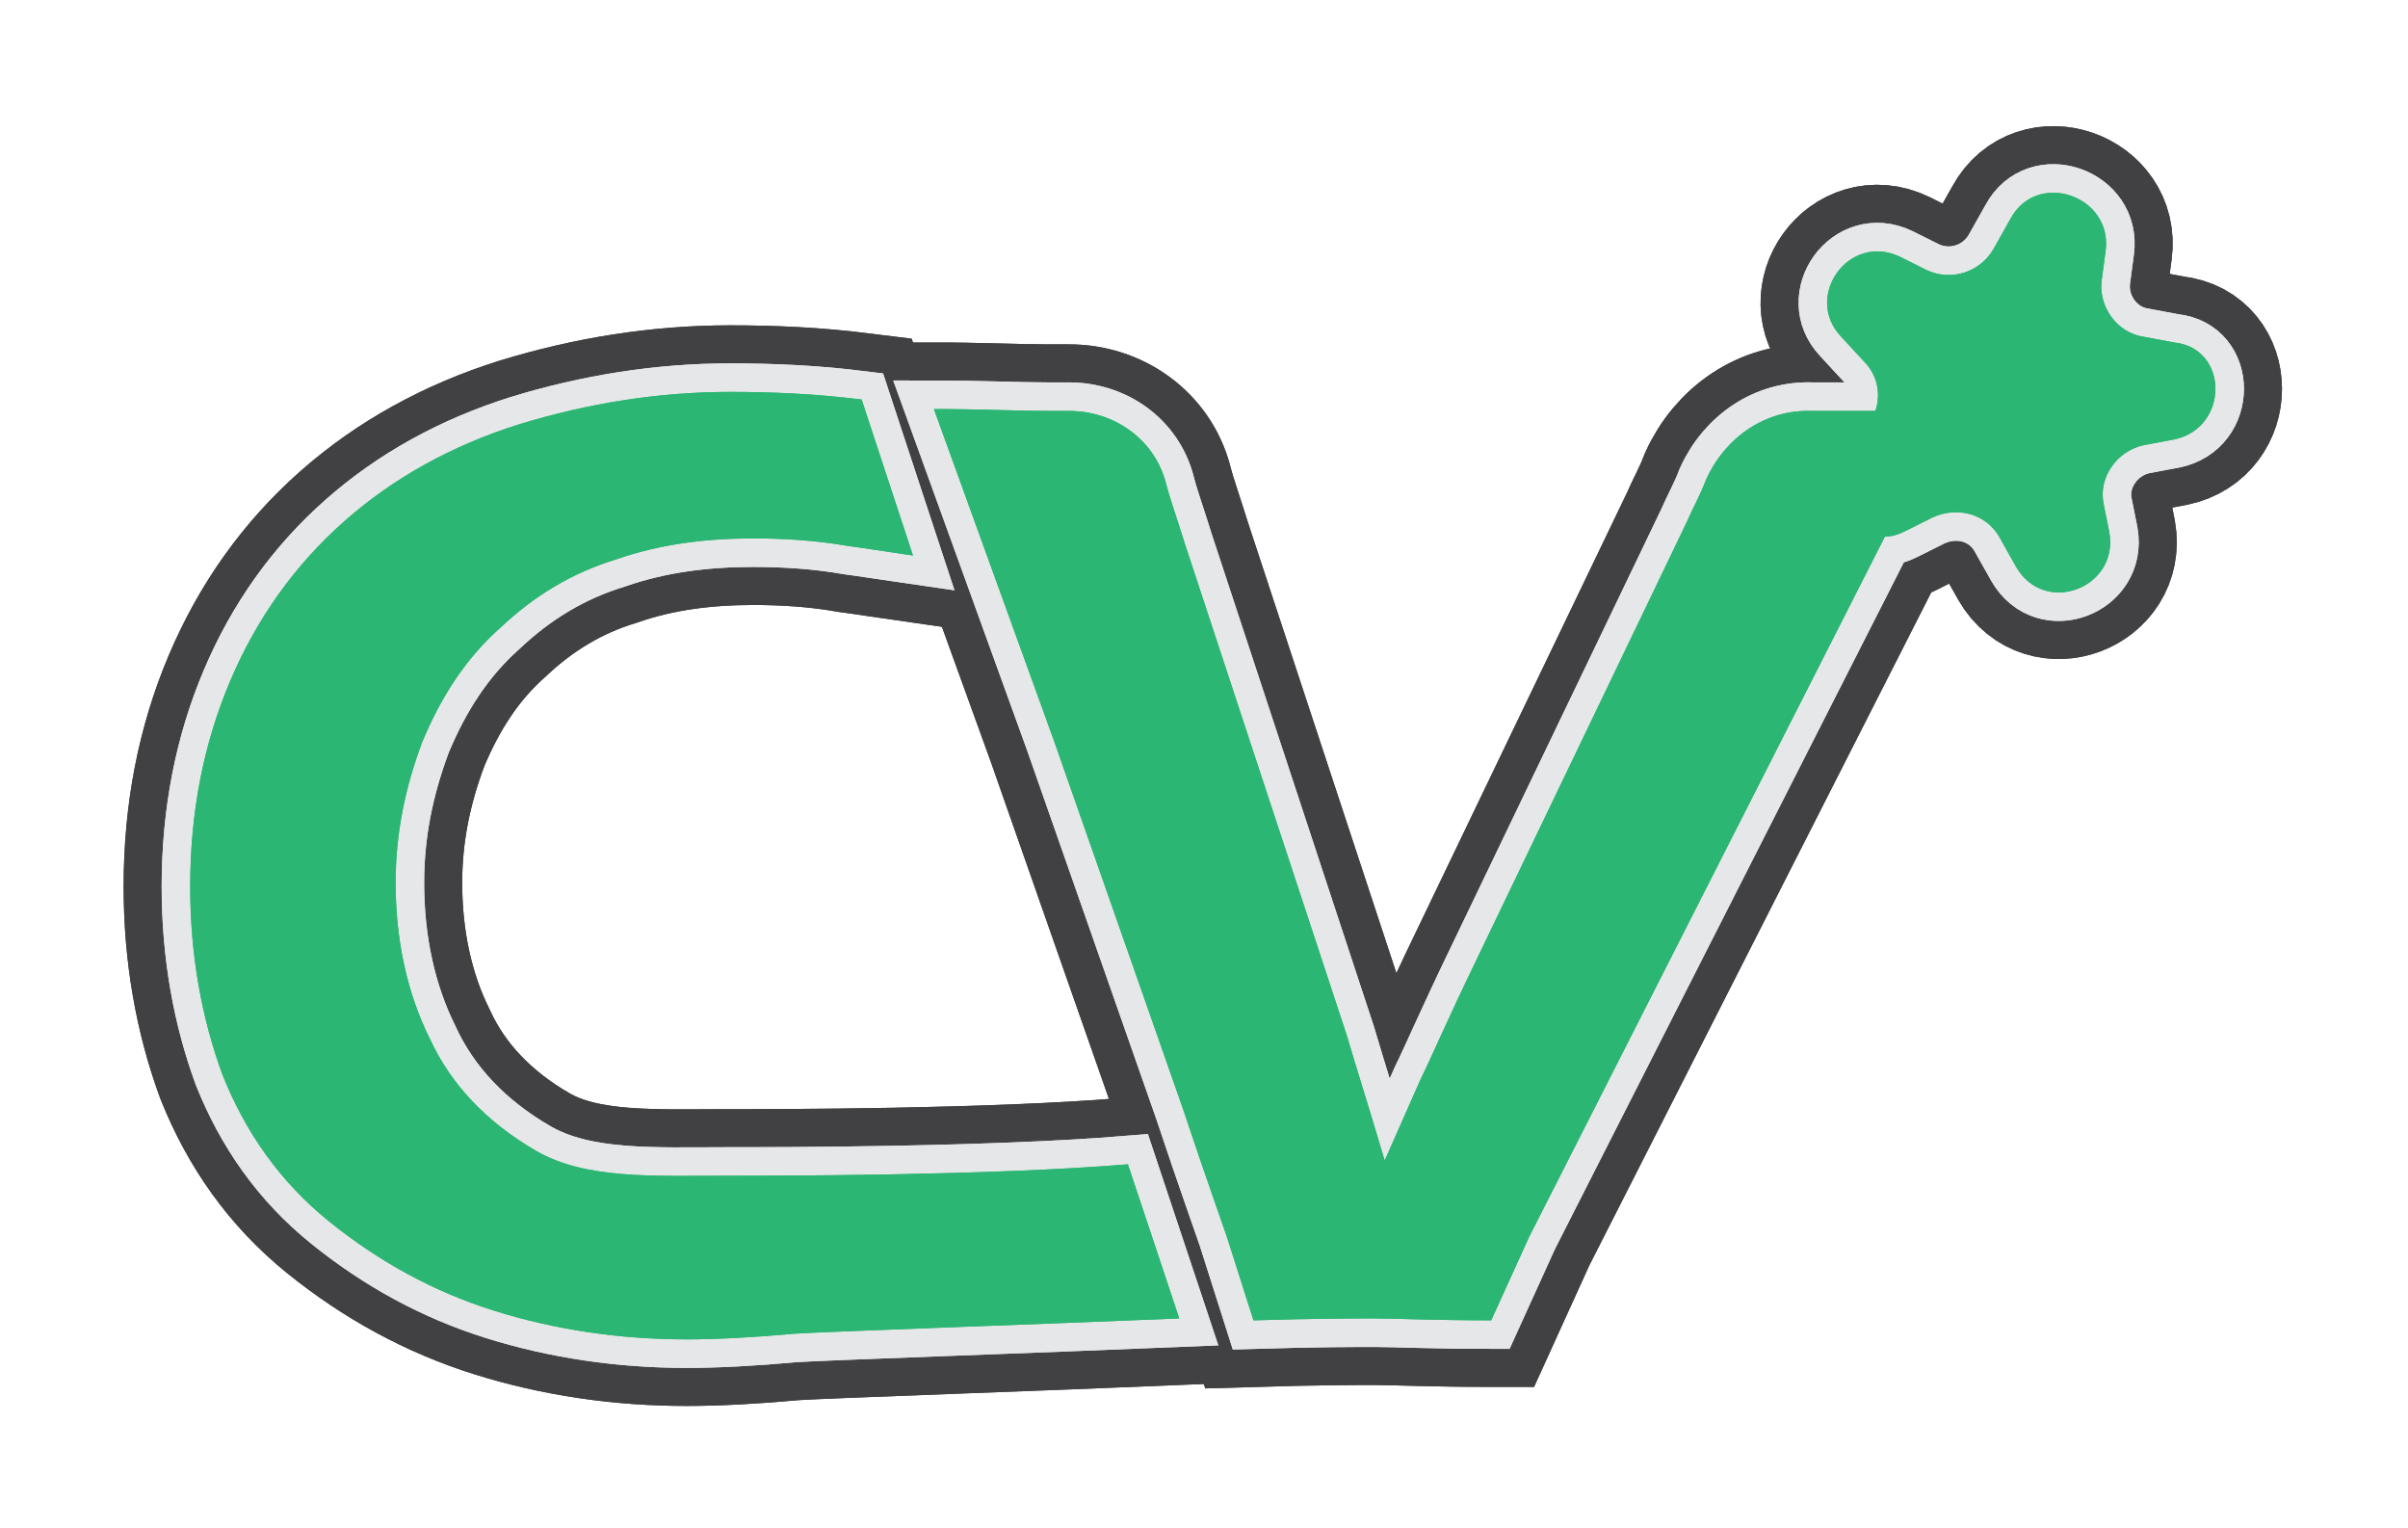 <?xml version="1.0" encoding="utf-8"?>
<!-- Generator: Adobe Illustrator 27.3.1, SVG Export Plug-In . SVG Version: 6.00 Build 0)  -->
<svg version="1.1" id="Layer_1" xmlns="http://www.w3.org/2000/svg" xmlns:xlink="http://www.w3.org/1999/xlink" x="0px" y="0px"
	 viewBox="0 0 126.6 80.3" style="enable-background:new 0 0 126.6 80.3;" xml:space="preserve">
<style type="text/css">
	.st0{fill:#56B947;}
	.st1{fill:none;stroke:#414042;stroke-width:7;}
	.st2{fill:none;stroke:#E6E7E8;stroke-width:3;}
	.st3{fill:#2BB673;}
</style>
<g>
	<g>
		<g>
			<path class="st0" d="M59.3,61.2c-7.3,0.6-18.4,0.6-21.1,0.6c-3.8,0-7.4,0.2-10-1.3c-2.6-1.5-4.5-3.5-5.6-5.9
				c-1.2-2.4-1.8-5.2-1.8-8.2c0-2.6,0.5-5,1.4-7.4c1-2.4,2.3-4.4,4.1-6c1.8-1.7,3.8-2.9,6.1-3.6c2.3-0.8,4.7-1.1,7.2-1.1
				c1.6,0,3.3,0.1,5,0.4c0.8,0.1,2,0.3,3.4,0.5L45.3,21c-2.4-0.3-4.7-0.4-6.9-0.4c-3.8,0-7.5,0.6-11.1,1.7c-3.5,1.1-6.6,2.8-9.2,5.1
				c-2.6,2.3-4.6,5.1-6,8.4c-1.4,3.3-2.1,6.9-2.1,10.8c0,3.6,0.6,6.9,1.7,9.9c1.2,3,3,5.6,5.6,7.7c2.6,2.1,5.5,3.7,8.7,4.7
				c3.2,1,6.6,1.5,10.1,1.5c1.6,0,3.5-0.1,5.7-0.3c1.5-0.1,13-0.5,20.2-0.8L59.3,61.2z"/>
		</g>
		<g>
			<path class="st0" d="M114.3,23.1l-1.6,0.3c-1.4,0.3-2.4,1.7-2.1,3.1l0.3,1.5c0.5,2.9-3.4,4.4-4.9,1.8l-0.9-1.6
				c-0.7-1.2-2.2-1.6-3.5-1l-1.4,0.7c-0.4,0.2-0.7,0.3-1.1,0.3L80.4,65l-2,4.4c-3,0-5.1-0.1-6.1-0.1c-0.9,0-3.1,0-6.4,0.1L64.5,65
				c-0.2-0.6-1-2.8-2.3-6.7l-6.8-19.4l-6.3-17.4c2.4,0,4.4,0.1,6,0.1c0.3,0,0.7,0,1.1,0c2.4,0,4.5,1.5,5.1,3.8
				c0.2,0.8,0.6,1.9,1,3.2l8.5,25.8c0.5,1.7,1.2,3.9,2,6.6l1.9-4.3c0.5-1,1.4-3.1,2.9-6.2l11.1-23.1c0.3-0.7,0.7-1.4,1-2.2
				c0,0,0,0,0,0c1-2.2,3.1-3.7,5.6-3.6c0.7,0,1.3,0,1.8,0c0.3,0,0.8,0,1.5,0c0.3-0.9,0.1-1.9-0.6-2.6l-1.2-1.3
				c-2-2.1,0.4-5.5,3.1-4.2l1.4,0.7c1.3,0.6,2.8,0.1,3.5-1.1l0.9-1.6c1.4-2.6,5.4-1.2,5,1.7l-0.2,1.5c-0.2,1.4,0.8,2.8,2.2,3
				l1.6,0.3C117.2,18.3,117.2,22.5,114.3,23.1z"/>
		</g>
	</g>
	<g>
		<g>
			<path class="st1" d="M59.3,61.2c-7.3,0.6-18.4,0.6-21.1,0.6c-3.8,0-7.4,0.2-10-1.3c-2.6-1.5-4.5-3.5-5.6-5.9
				c-1.2-2.4-1.8-5.2-1.8-8.2c0-2.6,0.5-5,1.4-7.4c1-2.4,2.3-4.4,4.1-6c1.8-1.7,3.8-2.9,6.1-3.6c2.3-0.8,4.7-1.1,7.2-1.1
				c1.6,0,3.3,0.1,5,0.4c0.8,0.1,2,0.3,3.4,0.5L45.3,21c-2.4-0.3-4.7-0.4-6.9-0.4c-3.8,0-7.5,0.6-11.1,1.7c-3.5,1.1-6.6,2.8-9.2,5.1
				c-2.6,2.3-4.6,5.1-6,8.4c-1.4,3.3-2.1,6.9-2.1,10.8c0,3.6,0.6,6.9,1.7,9.9c1.2,3,3,5.6,5.6,7.7c2.6,2.1,5.5,3.7,8.7,4.7
				c3.2,1,6.6,1.5,10.1,1.5c1.6,0,3.5-0.1,5.7-0.3c1.5-0.1,13-0.5,20.2-0.8L59.3,61.2z"/>
			<path class="st1" d="M59.3,61.2c-7.3,0.6-18.4,0.6-21.1,0.6c-3.8,0-7.4,0.2-10-1.3c-2.6-1.5-4.5-3.5-5.6-5.9
				c-1.2-2.4-1.8-5.2-1.8-8.2c0-2.6,0.5-5,1.4-7.4c1-2.4,2.3-4.4,4.1-6c1.8-1.7,3.8-2.9,6.1-3.6c2.3-0.8,4.7-1.1,7.2-1.1
				c1.6,0,3.3,0.1,5,0.4c0.8,0.1,2,0.3,3.4,0.5L45.3,21c-2.4-0.3-4.7-0.4-6.9-0.4c-3.8,0-7.5,0.6-11.1,1.7c-3.5,1.1-6.6,2.8-9.2,5.1
				c-2.6,2.3-4.6,5.1-6,8.4c-1.4,3.3-2.1,6.9-2.1,10.8c0,3.6,0.6,6.9,1.7,9.9c1.2,3,3,5.6,5.6,7.7c2.6,2.1,5.5,3.7,8.7,4.7
				c3.2,1,6.6,1.5,10.1,1.5c1.6,0,3.5-0.1,5.7-0.3c1.5-0.1,13-0.5,20.2-0.8L59.3,61.2z"/>
		</g>
		<g>
			<path class="st1" d="M114.3,23.1l-1.6,0.3c-1.4,0.3-2.4,1.7-2.1,3.1l0.3,1.5c0.5,2.9-3.4,4.4-4.9,1.8l-0.9-1.6
				c-0.7-1.2-2.2-1.6-3.5-1l-1.4,0.7c-0.4,0.2-0.7,0.3-1.1,0.3L80.4,65l-2,4.4c-3,0-5.1-0.1-6.1-0.1c-0.9,0-3.1,0-6.4,0.1L64.5,65
				c-0.2-0.6-1-2.8-2.3-6.7l-6.8-19.4l-6.3-17.4c2.4,0,4.4,0.1,6,0.1c0.3,0,0.7,0,1.1,0c2.4,0,4.5,1.5,5.1,3.8
				c0.2,0.8,0.6,1.9,1,3.2l8.5,25.8c0.5,1.7,1.2,3.9,2,6.6l1.9-4.3c0.5-1,1.4-3.1,2.9-6.2l11.1-23.1c0.3-0.7,0.7-1.4,1-2.2
				c0,0,0,0,0,0c1-2.2,3.1-3.7,5.6-3.6c0.7,0,1.3,0,1.8,0c0.3,0,0.8,0,1.5,0c0.3-0.9,0.1-1.9-0.6-2.6l-1.2-1.3
				c-2-2.1,0.4-5.5,3.1-4.2l1.4,0.7c1.3,0.6,2.8,0.1,3.5-1.1l0.9-1.6c1.4-2.6,5.4-1.2,5,1.7l-0.2,1.5c-0.2,1.4,0.8,2.8,2.2,3
				l1.6,0.3C117.2,18.3,117.2,22.5,114.3,23.1z"/>
			<path class="st1" d="M114.3,23.1l-1.6,0.3c-1.4,0.3-2.4,1.7-2.1,3.1l0.3,1.5c0.5,2.9-3.4,4.4-4.9,1.8l-0.9-1.6
				c-0.7-1.2-2.2-1.6-3.5-1l-1.4,0.7c-0.4,0.2-0.7,0.3-1.1,0.3L80.4,65l-2,4.4c-3,0-5.1-0.1-6.1-0.1c-0.9,0-3.1,0-6.4,0.1L64.5,65
				c-0.2-0.6-1-2.8-2.3-6.7l-6.8-19.4l-6.3-17.4c2.4,0,4.4,0.1,6,0.1c0.3,0,0.7,0,1.1,0c2.4,0,4.5,1.5,5.1,3.8
				c0.2,0.8,0.6,1.9,1,3.2l8.5,25.8c0.5,1.7,1.2,3.9,2,6.6l1.9-4.3c0.5-1,1.4-3.1,2.9-6.2l11.1-23.1c0.3-0.7,0.7-1.4,1-2.2
				c0,0,0,0,0,0c1-2.2,3.1-3.7,5.6-3.6c0.7,0,1.3,0,1.8,0c0.3,0,0.8,0,1.5,0c0.3-0.9,0.1-1.9-0.6-2.6l-1.2-1.3
				c-2-2.1,0.4-5.5,3.1-4.2l1.4,0.7c1.3,0.6,2.8,0.1,3.5-1.1l0.9-1.6c1.4-2.6,5.4-1.2,5,1.7l-0.2,1.5c-0.2,1.4,0.8,2.8,2.2,3
				l1.6,0.3C117.2,18.3,117.2,22.5,114.3,23.1z"/>
		</g>
	</g>
	<g>
		<g>
			<path class="st2" d="M59.3,61.2c-7.3,0.6-18.4,0.6-21.1,0.6c-3.8,0-7.4,0.2-10-1.3c-2.6-1.5-4.5-3.5-5.6-5.9
				c-1.2-2.4-1.8-5.2-1.8-8.2c0-2.6,0.5-5,1.4-7.4c1-2.4,2.3-4.4,4.1-6c1.8-1.7,3.8-2.9,6.1-3.6c2.3-0.8,4.7-1.1,7.2-1.1
				c1.6,0,3.3,0.1,5,0.4c0.8,0.1,2,0.3,3.4,0.5L45.3,21c-2.4-0.3-4.7-0.4-6.9-0.4c-3.8,0-7.5,0.6-11.1,1.7c-3.5,1.1-6.6,2.8-9.2,5.1
				c-2.6,2.3-4.6,5.1-6,8.4c-1.4,3.3-2.1,6.9-2.1,10.8c0,3.6,0.6,6.9,1.7,9.9c1.2,3,3,5.6,5.6,7.7c2.6,2.1,5.5,3.7,8.7,4.7
				c3.2,1,6.6,1.5,10.1,1.5c1.6,0,3.5-0.1,5.7-0.3c1.5-0.1,13-0.5,20.2-0.8L59.3,61.2z"/>
			<path class="st2" d="M59.3,61.2c-7.3,0.6-18.4,0.6-21.1,0.6c-3.8,0-7.4,0.2-10-1.3c-2.6-1.5-4.5-3.5-5.6-5.9
				c-1.2-2.4-1.8-5.2-1.8-8.2c0-2.6,0.5-5,1.4-7.4c1-2.4,2.3-4.4,4.1-6c1.8-1.7,3.8-2.9,6.1-3.6c2.3-0.8,4.7-1.1,7.2-1.1
				c1.6,0,3.3,0.1,5,0.4c0.8,0.1,2,0.3,3.4,0.5L45.3,21c-2.4-0.3-4.7-0.4-6.9-0.4c-3.8,0-7.5,0.6-11.1,1.7c-3.5,1.1-6.6,2.8-9.2,5.1
				c-2.6,2.3-4.6,5.1-6,8.4c-1.4,3.3-2.1,6.9-2.1,10.8c0,3.6,0.6,6.9,1.7,9.9c1.2,3,3,5.6,5.6,7.7c2.6,2.1,5.5,3.7,8.7,4.7
				c3.2,1,6.6,1.5,10.1,1.5c1.6,0,3.5-0.1,5.7-0.3c1.5-0.1,13-0.5,20.2-0.8L59.3,61.2z"/>
		</g>
		<g>
			<path class="st2" d="M114.3,23.1l-1.6,0.3c-1.4,0.3-2.4,1.7-2.1,3.1l0.3,1.5c0.5,2.9-3.4,4.4-4.9,1.8l-0.9-1.6
				c-0.7-1.2-2.2-1.6-3.5-1l-1.4,0.7c-0.4,0.2-0.7,0.3-1.1,0.3L80.4,65l-2,4.4c-3,0-5.1-0.1-6.1-0.1c-0.9,0-3.1,0-6.4,0.1L64.5,65
				c-0.2-0.6-1-2.8-2.3-6.7l-6.8-19.4l-6.3-17.4c2.4,0,4.4,0.1,6,0.1c0.3,0,0.7,0,1.1,0c2.4,0,4.5,1.5,5.1,3.8
				c0.2,0.8,0.6,1.9,1,3.2l8.5,25.8c0.5,1.7,1.2,3.9,2,6.6l1.9-4.3c0.5-1,1.4-3.1,2.9-6.2l11.1-23.1c0.3-0.7,0.7-1.4,1-2.2
				c0,0,0,0,0,0c1-2.2,3.1-3.7,5.6-3.6c0.7,0,1.3,0,1.8,0c0.3,0,0.8,0,1.5,0c0.3-0.9,0.1-1.9-0.6-2.6l-1.2-1.3
				c-2-2.1,0.4-5.5,3.1-4.2l1.4,0.7c1.3,0.6,2.8,0.1,3.5-1.1l0.9-1.6c1.4-2.6,5.4-1.2,5,1.7l-0.2,1.5c-0.2,1.4,0.8,2.8,2.2,3
				l1.6,0.3C117.2,18.3,117.2,22.5,114.3,23.1z"/>
			<path class="st2" d="M114.3,23.1l-1.6,0.3c-1.4,0.3-2.4,1.7-2.1,3.1l0.3,1.5c0.5,2.9-3.4,4.4-4.9,1.8l-0.9-1.6
				c-0.7-1.2-2.2-1.6-3.5-1l-1.4,0.7c-0.4,0.2-0.7,0.3-1.1,0.3L80.4,65l-2,4.4c-3,0-5.1-0.1-6.1-0.1c-0.9,0-3.1,0-6.4,0.1L64.5,65
				c-0.2-0.6-1-2.8-2.3-6.7l-6.8-19.4l-6.3-17.4c2.4,0,4.4,0.1,6,0.1c0.3,0,0.7,0,1.1,0c2.4,0,4.5,1.5,5.1,3.8
				c0.2,0.8,0.6,1.9,1,3.2l8.5,25.8c0.5,1.7,1.2,3.9,2,6.6l1.9-4.3c0.5-1,1.4-3.1,2.9-6.2l11.1-23.1c0.3-0.7,0.7-1.4,1-2.2
				c0,0,0,0,0,0c1-2.2,3.1-3.7,5.6-3.6c0.7,0,1.3,0,1.8,0c0.3,0,0.8,0,1.5,0c0.3-0.9,0.1-1.9-0.6-2.6l-1.2-1.3
				c-2-2.1,0.4-5.5,3.1-4.2l1.4,0.7c1.3,0.6,2.8,0.1,3.5-1.1l0.9-1.6c1.4-2.6,5.4-1.2,5,1.7l-0.2,1.5c-0.2,1.4,0.8,2.8,2.2,3
				l1.6,0.3C117.2,18.3,117.2,22.5,114.3,23.1z"/>
		</g>
	</g>
	<g>
		<g>
			<path class="st3" d="M59.3,61.2c-7.3,0.6-18.4,0.6-21.1,0.6c-3.8,0-7.4,0.2-10-1.3c-2.6-1.5-4.5-3.5-5.6-5.9
				c-1.2-2.4-1.8-5.2-1.8-8.2c0-2.6,0.5-5,1.4-7.4c1-2.4,2.3-4.4,4.1-6c1.8-1.7,3.8-2.9,6.1-3.6c2.3-0.8,4.7-1.1,7.2-1.1
				c1.6,0,3.3,0.1,5,0.4c0.8,0.1,2,0.3,3.4,0.5L45.3,21c-2.4-0.3-4.7-0.4-6.9-0.4c-3.8,0-7.5,0.6-11.1,1.7c-3.5,1.1-6.6,2.8-9.2,5.1
				c-2.6,2.3-4.6,5.1-6,8.4c-1.4,3.3-2.1,6.9-2.1,10.8c0,3.6,0.6,6.9,1.7,9.9c1.2,3,3,5.6,5.6,7.7c2.6,2.1,5.5,3.7,8.7,4.7
				c3.2,1,6.6,1.5,10.1,1.5c1.6,0,3.5-0.1,5.7-0.3c1.5-0.1,13-0.5,20.2-0.8L59.3,61.2z"/>
			<path class="st3" d="M59.3,61.2c-7.3,0.6-18.4,0.6-21.1,0.6c-3.8,0-7.4,0.2-10-1.3c-2.6-1.5-4.5-3.5-5.6-5.9
				c-1.2-2.4-1.8-5.2-1.8-8.2c0-2.6,0.5-5,1.4-7.4c1-2.4,2.3-4.4,4.1-6c1.8-1.7,3.8-2.9,6.1-3.6c2.3-0.8,4.7-1.1,7.2-1.1
				c1.6,0,3.3,0.1,5,0.4c0.8,0.1,2,0.3,3.4,0.5L45.3,21c-2.4-0.3-4.7-0.4-6.9-0.4c-3.8,0-7.5,0.6-11.1,1.7c-3.5,1.1-6.6,2.8-9.2,5.1
				c-2.6,2.3-4.6,5.1-6,8.4c-1.4,3.3-2.1,6.9-2.1,10.8c0,3.6,0.6,6.9,1.7,9.9c1.2,3,3,5.6,5.6,7.7c2.6,2.1,5.5,3.7,8.7,4.7
				c3.2,1,6.6,1.5,10.1,1.5c1.6,0,3.5-0.1,5.7-0.3c1.5-0.1,13-0.5,20.2-0.8L59.3,61.2z"/>
		</g>
		<g>
			<path class="st3" d="M114.3,23.1l-1.6,0.3c-1.4,0.3-2.4,1.7-2.1,3.1l0.3,1.5c0.5,2.9-3.4,4.4-4.9,1.8l-0.9-1.6
				c-0.7-1.2-2.2-1.6-3.5-1l-1.4,0.7c-0.4,0.2-0.7,0.3-1.1,0.3L80.4,65l-2,4.4c-3,0-5.1-0.1-6.1-0.1c-0.9,0-3.1,0-6.4,0.1L64.5,65
				c-0.2-0.6-1-2.8-2.3-6.7l-6.8-19.4l-6.3-17.4c2.4,0,4.4,0.1,6,0.1c0.3,0,0.7,0,1.1,0c2.4,0,4.5,1.5,5.1,3.8
				c0.2,0.8,0.6,1.9,1,3.2l8.5,25.8c0.5,1.7,1.2,3.9,2,6.6l1.9-4.3c0.5-1,1.4-3.1,2.9-6.2l11.1-23.1c0.3-0.7,0.7-1.4,1-2.2
				c0,0,0,0,0,0c1-2.2,3.1-3.7,5.6-3.6c0.7,0,1.3,0,1.8,0c0.3,0,0.8,0,1.5,0c0.3-0.9,0.1-1.9-0.6-2.6l-1.2-1.3
				c-2-2.1,0.4-5.5,3.1-4.2l1.4,0.7c1.3,0.6,2.8,0.1,3.5-1.1l0.9-1.6c1.4-2.6,5.4-1.2,5,1.7l-0.2,1.5c-0.2,1.4,0.8,2.8,2.2,3
				l1.6,0.3C117.2,18.3,117.2,22.5,114.3,23.1z"/>
			<path class="st3" d="M114.3,23.1l-1.6,0.3c-1.4,0.3-2.4,1.7-2.1,3.1l0.3,1.5c0.5,2.9-3.4,4.4-4.9,1.8l-0.9-1.6
				c-0.7-1.2-2.2-1.6-3.5-1l-1.4,0.7c-0.4,0.2-0.7,0.3-1.1,0.3L80.4,65l-2,4.4c-3,0-5.1-0.1-6.1-0.1c-0.9,0-3.1,0-6.4,0.1L64.5,65
				c-0.2-0.6-1-2.8-2.3-6.7l-6.8-19.4l-6.3-17.4c2.4,0,4.4,0.1,6,0.1c0.3,0,0.7,0,1.1,0c2.4,0,4.5,1.5,5.1,3.8
				c0.2,0.8,0.6,1.9,1,3.2l8.5,25.8c0.5,1.7,1.2,3.9,2,6.6l1.9-4.3c0.5-1,1.4-3.1,2.9-6.2l11.1-23.1c0.3-0.7,0.7-1.4,1-2.2
				c0,0,0,0,0,0c1-2.2,3.1-3.7,5.6-3.6c0.7,0,1.3,0,1.8,0c0.3,0,0.8,0,1.5,0c0.3-0.9,0.1-1.9-0.6-2.6l-1.2-1.3
				c-2-2.1,0.4-5.5,3.1-4.2l1.4,0.7c1.3,0.6,2.8,0.1,3.5-1.1l0.9-1.6c1.4-2.6,5.4-1.2,5,1.7l-0.2,1.5c-0.2,1.4,0.8,2.8,2.2,3
				l1.6,0.3C117.2,18.3,117.2,22.5,114.3,23.1z"/>
		</g>
	</g>
</g>
</svg>
